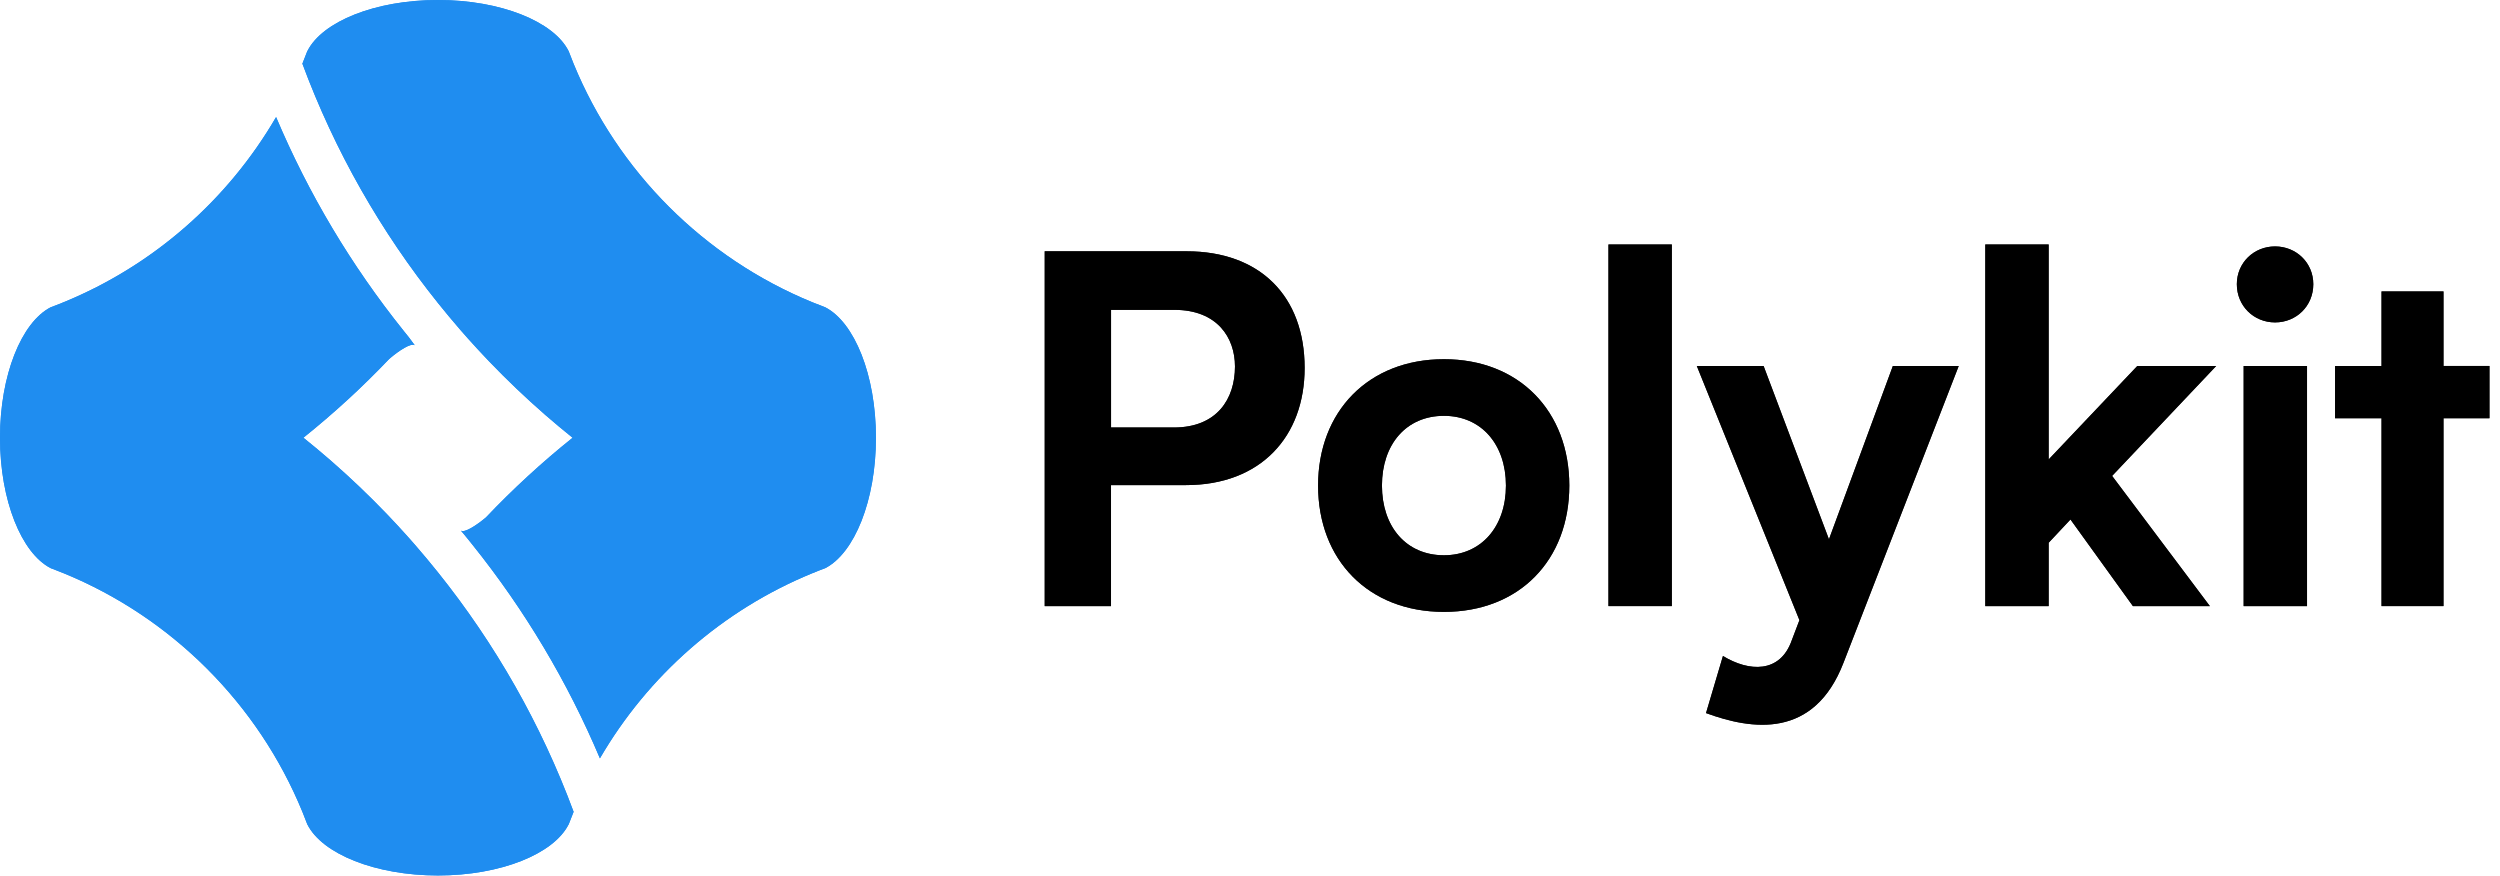 <svg width="5655" height="1981" viewBox="0 0 5655 1981" fill="none" xmlns="http://www.w3.org/2000/svg">
<g clip-path="url(#clip0_308_622)">
<path d="M1866.7 695.1C1856.7 691.4 1846.7 687.4 1836.8 683.4C1592.7 583.2 1397.6 388.1 1297.4 144C1293.5 134.5 1289.7 124.9 1286.1 115.2H1286C1252.6 49 1133 0 990.7 0C848.4 0 728.9 49 695.5 115.2H695.3C691.7 124.9 687.9 134.5 684 144C757.2 341.6 861.4 524.1 990.8 685.6C999.2 696.1 1007.8 706.6 1016.4 716.9C1025 727.2 1033.8 737.5 1042.6 747.7L1042.7 747.8C1047.9 753.7 1053.1 759.6 1058.3 765.5C1074 783.1 1090 800.4 1106.3 817.4C1146.8 859.6 1189.1 899.9 1233.1 938.3C1253.4 956 1274.2 973.3 1295.2 990.2C1225.8 1045.8 1160.2 1106.1 1099.1 1170.5C1076.6 1189.3 1050.4 1205.9 1042.6 1200.2L1056.4 1216.9L1068.7 1232.2C1187.1 1379.9 1283.8 1542.2 1357 1715.4C1465.9 1528.1 1634.5 1379.9 1836.8 1296.9C1846.7 1292.8 1856.6 1288.9 1866.7 1285.2C1932.6 1251.4 1981.4 1132.1 1981.4 990.2C1981.4 848.2 1932.7 729 1866.7 695.1Z" fill="#1F8DF0"/>
<path d="M965.1 1263.4C956.5 1253.1 947.7 1242.8 938.9 1232.6L938.8 1232.5C933.6 1226.6 928.4 1220.7 923.2 1214.8C907.5 1197.2 891.5 1179.9 875.2 1162.9C834.7 1120.7 792.4 1080.4 748.4 1042C728.1 1024.3 707.3 1007 686.3 990.1C754.9 935.1 819.8 875.6 880.3 812C902.9 792.5 930.1 775.1 938.2 781L925.1 763.3L912.8 748C794.4 600.3 697.7 438 624.5 264.8C515.5 452.2 346.8 600.4 144.5 683.4C134.6 687.5 124.7 691.4 114.6 695.1C48.7 729 0 848.2 0 990.2C0 1132.1 48.7 1251.4 114.7 1285.2C124.7 1288.9 134.7 1292.9 144.6 1296.9C388.7 1397.1 583.8 1592.2 684 1836.3C687.9 1845.8 691.7 1855.4 695.3 1865.1H695.4C728.9 1931.3 848.4 1980.3 990.7 1980.3C1133 1980.3 1252.5 1931.3 1286 1865.1H1286.2C1289.8 1855.4 1293.6 1845.8 1297.5 1836.3C1224.3 1638.7 1120.1 1456.2 990.7 1294.7C982.2 1284.2 973.7 1273.8 965.1 1263.4Z" fill="#1F8DF0"/>
<path d="M2951.1 832.3C2951.1 987.8 2851.5 1097.3 2682.8 1097.3H2513.1V1371H2363.1V568.4H2513.1H2684C2850.4 568.4 2951.1 670.2 2951.1 832.3ZM2793.5 829C2793.5 763.3 2753 700.9 2656.6 700.9H2513.2V967H2655.5C2752.9 966.9 2793.5 902.3 2793.5 829Z" fill="#333333"/>
<path d="M3266.2 812.5C3437 812.5 3549.8 930.8 3549.8 1098.3C3549.8 1266.9 3437 1384.1 3266.2 1384.1C3095.4 1384.1 2981.5 1266.9 2981.5 1098.3C2981.5 930.8 3095.3 812.5 3266.2 812.5ZM3266.2 1256C3350.5 1256 3406.4 1191.4 3406.4 1098.3C3406.4 1005.2 3350.6 940.6 3266.2 940.6C3180.8 940.6 3126 1005.2 3126 1098.3C3126 1191.4 3180.8 1256 3266.2 1256Z" fill="#333333"/>
<path d="M3638.3 553H3781.7V1371H3638.3V553Z" fill="#333333"/>
<path d="M4430.6 827.9L4170 1499.1C4103.2 1672.1 3963 1651.3 3859 1613L3897.3 1483.8C3956.4 1519.9 4026.5 1523.2 4052.8 1448.8L4070.3 1402.8L3838.2 827.9H3989.3L4137.1 1219.9L4281.6 827.9H4430.6Z" fill="#333333"/>
<path d="M4490.7 1371V553H4634.1V1039.2L4834.5 827.9H5013L4777.6 1076.5L4998.8 1371.1H4824.7L4683.4 1175.1L4634.1 1227.7V1371H4490.7Z" fill="#333333"/>
<path d="M5059.7 642.8C5059.7 594.6 5098 557.4 5146.2 557.4C5194.4 557.4 5232.7 594.6 5232.7 642.8C5232.7 692.1 5194.4 729.3 5146.2 729.3C5098.1 729.3 5059.7 692.1 5059.7 642.8ZM5218.5 827.9V1371H5075.1V827.9H5218.5Z" fill="#333333"/>
<path d="M5631.2 946.1H5527.2V1371H5387V946.1H5281.9V827.9H5387V659.2H5527.2V827.8H5631.2V946.1Z" fill="#333333"/>
<path d="M1866.7 695.1C1856.7 691.4 1846.7 687.4 1836.8 683.4C1592.7 583.2 1397.6 388.1 1297.4 144C1293.5 134.5 1289.7 124.9 1286.1 115.2H1286C1252.6 49 1133 0 990.7 0C848.4 0 728.9 49 695.5 115.2H695.3C691.7 124.9 687.9 134.5 684 144C757.2 341.6 861.4 524.1 990.8 685.6C999.2 696.1 1007.8 706.6 1016.4 716.9C1025 727.2 1033.8 737.5 1042.6 747.7L1042.7 747.8C1047.9 753.7 1053.1 759.6 1058.3 765.5C1074 783.1 1090 800.4 1106.3 817.4C1146.8 859.6 1189.1 899.9 1233.1 938.3C1253.4 956 1274.2 973.3 1295.2 990.2C1225.8 1045.8 1160.2 1106.1 1099.1 1170.5C1076.6 1189.3 1050.4 1205.9 1042.6 1200.2L1056.4 1216.9L1068.7 1232.2C1187.1 1379.9 1283.8 1542.2 1357 1715.4C1465.9 1528.1 1634.5 1379.9 1836.8 1296.9C1846.7 1292.8 1856.6 1288.9 1866.7 1285.2C1932.6 1251.4 1981.4 1132.1 1981.4 990.2C1981.4 848.2 1932.7 729 1866.7 695.1Z" fill="#1F8DF0"/>
<path d="M965.1 1263.4C956.5 1253.1 947.7 1242.8 938.9 1232.6L938.8 1232.5C933.6 1226.6 928.4 1220.7 923.2 1214.8C907.5 1197.2 891.5 1179.9 875.2 1162.9C834.7 1120.7 792.4 1080.4 748.4 1042C728.1 1024.3 707.3 1007 686.3 990.1C754.9 935.1 819.8 875.6 880.3 812C902.9 792.5 930.1 775.1 938.2 781L925.1 763.3L912.8 748C794.4 600.3 697.7 438 624.5 264.8C515.5 452.2 346.8 600.4 144.5 683.4C134.6 687.5 124.7 691.4 114.6 695.1C48.7 729 0 848.2 0 990.2C0 1132.1 48.7 1251.4 114.7 1285.2C124.7 1288.9 134.7 1292.9 144.6 1296.9C388.7 1397.1 583.8 1592.2 684 1836.3C687.9 1845.8 691.7 1855.4 695.3 1865.1H695.4C728.9 1931.3 848.4 1980.3 990.7 1980.3C1133 1980.3 1252.5 1931.3 1286 1865.1H1286.2C1289.8 1855.4 1293.6 1845.8 1297.5 1836.3C1224.3 1638.7 1120.1 1456.2 990.7 1294.7C982.2 1284.2 973.7 1273.8 965.1 1263.4Z" fill="#1F8DF0"/>
<path d="M2951.1 832.3C2951.1 987.8 2851.5 1097.3 2682.8 1097.3H2513.1V1371H2363.1V568.4H2513.1H2684C2850.4 568.4 2951.1 670.2 2951.1 832.3ZM2793.5 829C2793.5 763.3 2753 700.9 2656.6 700.9H2513.2V967H2655.5C2752.9 966.9 2793.5 902.3 2793.5 829Z" fill="black"/>
<path d="M3266.2 812.5C3437 812.5 3549.8 930.8 3549.8 1098.3C3549.8 1266.9 3437 1384.1 3266.2 1384.1C3095.4 1384.1 2981.5 1266.9 2981.5 1098.3C2981.5 930.8 3095.3 812.5 3266.2 812.5ZM3266.2 1256C3350.5 1256 3406.4 1191.4 3406.4 1098.3C3406.4 1005.2 3350.6 940.6 3266.2 940.6C3180.8 940.6 3126 1005.2 3126 1098.3C3126 1191.4 3180.8 1256 3266.2 1256Z" fill="black"/>
<path d="M3638.3 553H3781.7V1371H3638.3V553Z" fill="black"/>
<path d="M4430.6 827.9L4170 1499.1C4103.2 1672.1 3963 1651.3 3859 1613L3897.3 1483.8C3956.4 1519.9 4026.5 1523.2 4052.8 1448.8L4070.3 1402.8L3838.2 827.9H3989.3L4137.1 1219.9L4281.6 827.9H4430.6Z" fill="black"/>
<path d="M4490.7 1371V553H4634.1V1039.2L4834.5 827.9H5013L4777.6 1076.5L4998.8 1371.1H4824.7L4683.4 1175.1L4634.1 1227.7V1371H4490.7Z" fill="black"/>
<path d="M5059.7 642.8C5059.7 594.6 5098 557.4 5146.2 557.4C5194.4 557.4 5232.7 594.6 5232.7 642.8C5232.7 692.1 5194.4 729.3 5146.2 729.3C5098.1 729.3 5059.7 692.1 5059.7 642.8ZM5218.5 827.9V1371H5075.1V827.9H5218.5Z" fill="black"/>
<path d="M5631.2 946.1H5527.2V1371H5387V946.1H5281.9V827.9H5387V659.2H5527.2V827.8H5631.2V946.1Z" fill="black"/>
</g>
<defs>
<clipPath id="clip0_308_622">
<rect width="5654.2" height="1980.3" fill="white"/>
</clipPath>
</defs>
</svg>

